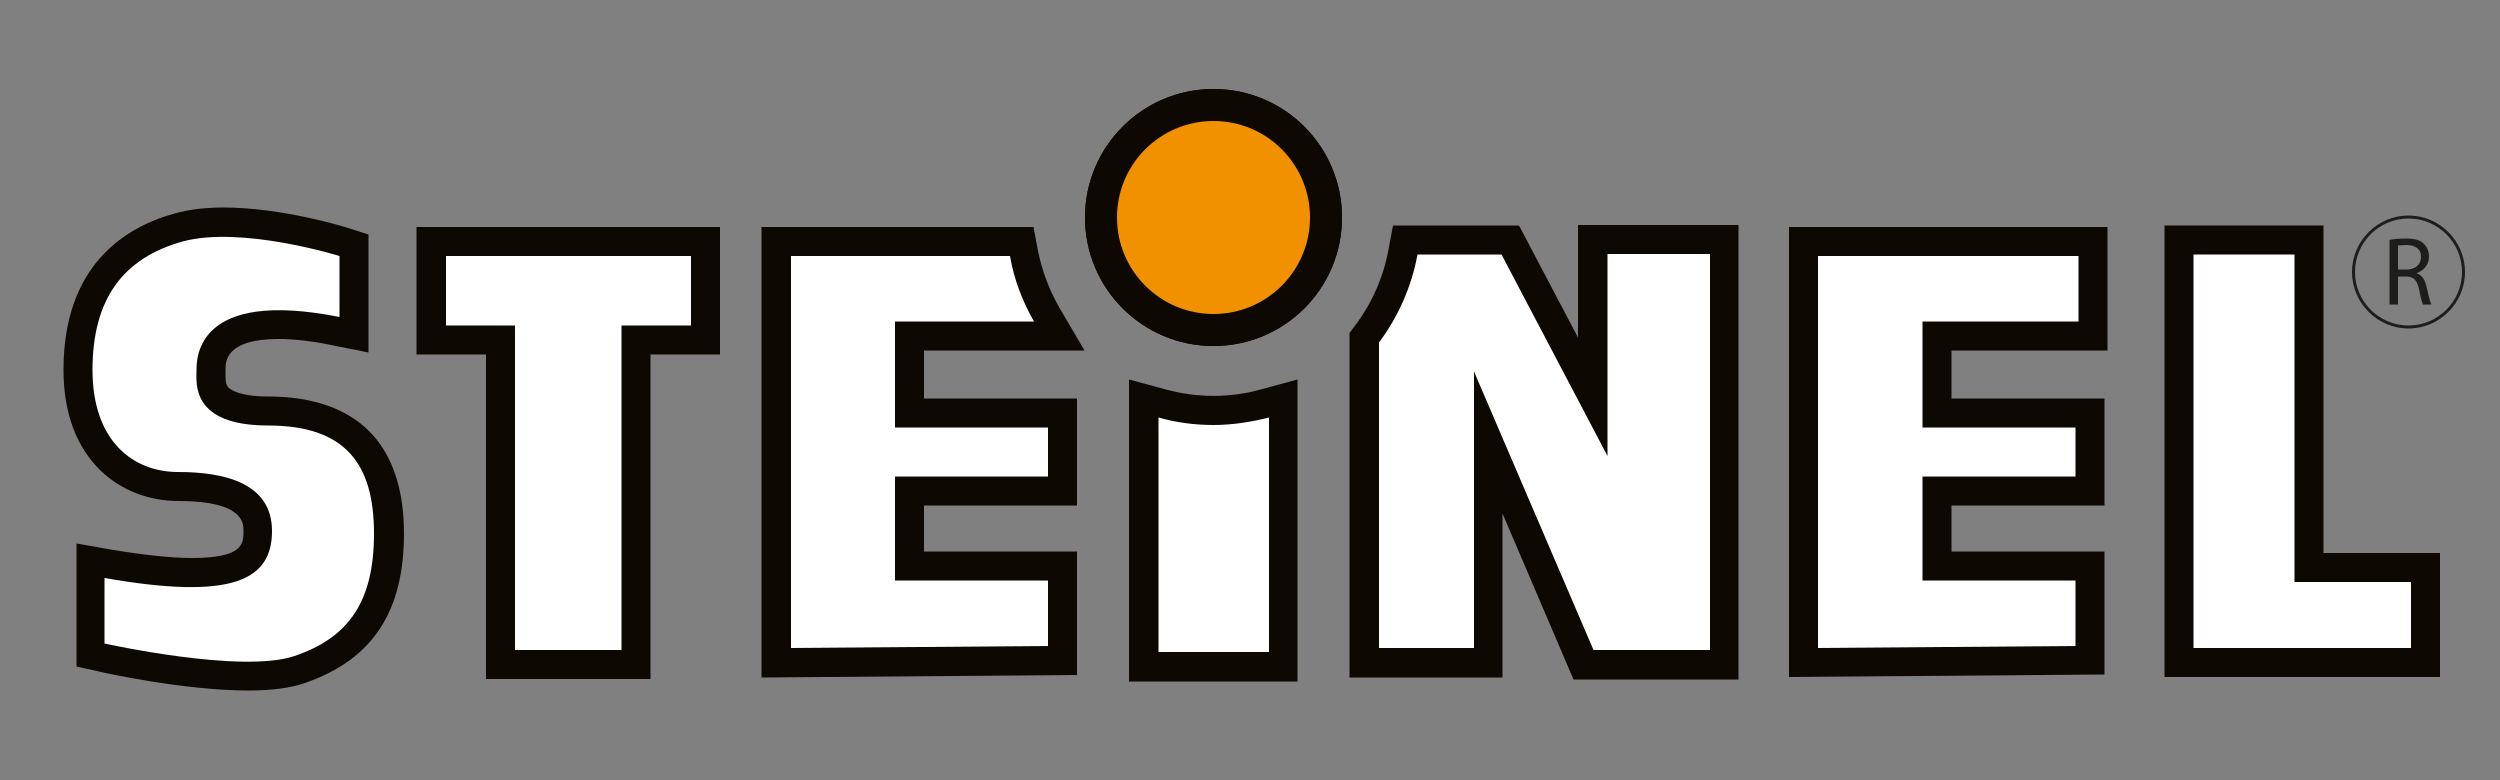 <?xml version="1.0" encoding="utf-8"?>
<!-- Generator: Adobe Illustrator 21.0.2, SVG Export Plug-In . SVG Version: 6.00 Build 0)  -->
<svg version="1.1" id="Calque_1" xmlns="http://www.w3.org/2000/svg" xmlns:xlink="http://www.w3.org/1999/xlink" x="0px" y="0px"
	 viewBox="0 0 500 156" style="enable-background:new 0 0 500 156;" xml:space="preserve">
<rect x="0" y="0" width="500" height="156" fill="#808080" stroke="none"/>
<style type="text/css">
	.st0{fill:#0D0802;}
	.st1{fill:#FFFFFF;}
	.st2{fill:#F29100;}
	.st3{fill:#1D1D1B;}
</style>
<path class="st0" d="M53.6,79.3c-5.8,0-7.5-1.4-7.9-1.8c-0.6-0.6-0.6-1.5-0.6-2.8c0-0.2,0-0.5,0-0.7c0-1.7,0-6.2,10.6-6.2
	c3.1,0,6.8,0.4,11,1.3l7,1.4V46.9l-4.1-1.3c-0.5-0.2-13.2-4.1-24.9-4.1c-3.7,0-7,0.4-9.8,1.2C24.8,45.5,12.7,53.2,12.7,74
	c0,18.1,11.5,26.2,23,26.2c13,0,13,4.4,13,6c0,2.5,0,5.4-10.3,5.4c-4.2,0-9.7-0.6-16.3-1.7l-6.8-1.2v24.6l4.5,1
	c0.7,0.2,17,3.8,29.8,3.8l0,0c4.8,0,8.5-0.5,11.4-1.5c13.5-4.7,19.8-14.2,19.8-30C80.7,84,66,79.3,53.6,79.3z"/>
<polygon class="st0" points="83.3,70.9 97.2,70.9 97.2,135.8 130.1,135.8 130.1,70.9 144,70.9 144,45.4 83.3,45.4 "/>
<polygon class="st0" points="357.8,135.4 420.9,134.9 420.9,110.3 390.3,110.3 390.3,101.1 420.9,101.1 420.9,79.7 390.3,79.7 
	390.3,70.1 421.5,70.1 421.5,45.4 357.8,45.4 "/>
<polygon class="st0" points="464.7,110.6 464.7,45.1 432.9,45.1 432.9,135.4 488,135.4 488,110.6 "/>
<path class="st0" d="M315.7,67.7l-11.9-22.6h-25.2l-0.9,4.8c-1,5.5-3.3,10.7-6.6,15.1l-1.2,1.6v68.9h30.6v-32.8l14.2,33.2h33V45
	h-32.1v22.7H315.7z"/>
<path class="st0" d="M233.2,77.9l-7.4-2v60.4h33.7V75.9l-7.4,2C246,79.6,239.4,79.6,233.2,77.9z"/>
<path class="st0" d="M216.9,70.1l-5.1-8.7c-2-3.5-3.4-7.3-4.2-11.2l-0.9-4.8h-54.4v90.1l63.1-0.5v-24.7h-30.6v-9.2h30.6V79.7h-30.6
	v-9.6H216.9L216.9,70.1z"/>
<path class="st1" d="M67.9,63.4V51.2c0,0-19.6-6.1-31.4-2.9c-11.8,3.3-18,11.4-18,25.7c0,14.3,8.2,20.4,17.1,20.4s18.8,2,18.8,11.8
	s-7.8,13.9-33.5,9.4c0,10.2,0,13.1,0,13.1s27.4,6.1,38,2.5s15.9-10.6,15.9-24.5s-5.7-21.6-21.2-21.6s-14.3-8.6-14.3-11
	C39.3,71.6,39.3,57.7,67.9,63.4z"/>
<polygon class="st1" points="138.2,51.2 89.2,51.2 89.2,65.1 103,65.1 103,130 124.3,130 124.3,65.1 138.2,65.1 "/>
<polygon class="st1" points="415.1,95.3 415.1,85.5 384.5,85.5 384.5,64.3 415.7,64.3 415.7,51.2 384.5,51.2 363.6,51.2 363.6,64.3 
	363.6,129.6 415.1,129.2 415.1,116.1 384.5,116.1 384.5,95.3 "/>
<polygon class="st1" points="458.9,116.4 458.9,50.9 438.7,50.9 438.7,116.4 438.7,129.6 458.9,129.6 482.2,129.6 482.2,116.4 "/>
<circle class="st0" cx="242.7" cy="43.5" r="25.7"/>
<circle class="st0" cx="242.7" cy="43.5" r="25.7"/>
<circle class="st2" cx="242.7" cy="43.5" r="19.3"/>
<path class="st3" d="M477.9,48c0.8-0.2,2.1-0.3,3.2-0.3c1.8,0,3,0.3,3.7,1.1c0.6,0.6,1,1.5,1,2.5c0,1.7-1.1,2.8-2.4,3.3v0.1
	c1,0.3,1.6,1.3,1.9,2.6c0.4,1.8,0.7,3.1,1,3.6h-1.7c-0.2-0.4-0.5-1.5-0.8-3.1c-0.4-1.8-1.1-2.5-2.6-2.5h-1.6v5.6h-1.7L477.9,48
	L477.9,48z M479.6,53.9h1.7c1.8,0,2.9-1,2.9-2.5c0-1.7-1.2-2.4-3-2.4c-0.8,0-1.4,0.1-1.6,0.1L479.6,53.9L479.6,53.9z"/>
<path class="st3" d="M481.7,65.7c-6.2,0-11.3-5.1-11.3-11.3c0-6.2,5.1-11.3,11.3-11.3c6.2,0,11.3,5.1,11.3,11.3
	S487.9,65.7,481.7,65.7z M481.7,43.7c-5.9,0-10.7,4.8-10.7,10.7c0,5.9,4.8,10.7,10.7,10.7c5.9,0,10.7-4.8,10.7-10.7
	S487.6,43.7,481.7,43.7z"/>
<path class="st1" d="M321.5,50.8v40.4l-21.2-40.3h-16.8c-1.2,6.5-3.9,12.5-7.7,17.6v61.1h19V74.3l23.9,55.7h2.9H342V50.8L321.5,50.8
	L321.5,50.8z"/>
<path class="st1" d="M242.7,85c-3.8,0-7.5-0.5-11-1.5v46.9h22.1V83.5C250.2,84.4,246.5,85,242.7,85z"/>
<path class="st1" d="M179,64.3h27.8c-2.3-4-4-8.4-4.8-13.1h-23h-20.8v13.1v65.3l51.4-0.4v-13.1H179V95.3h30.6v-9.8H179V64.3
	L179,64.3z"/>
</svg>
